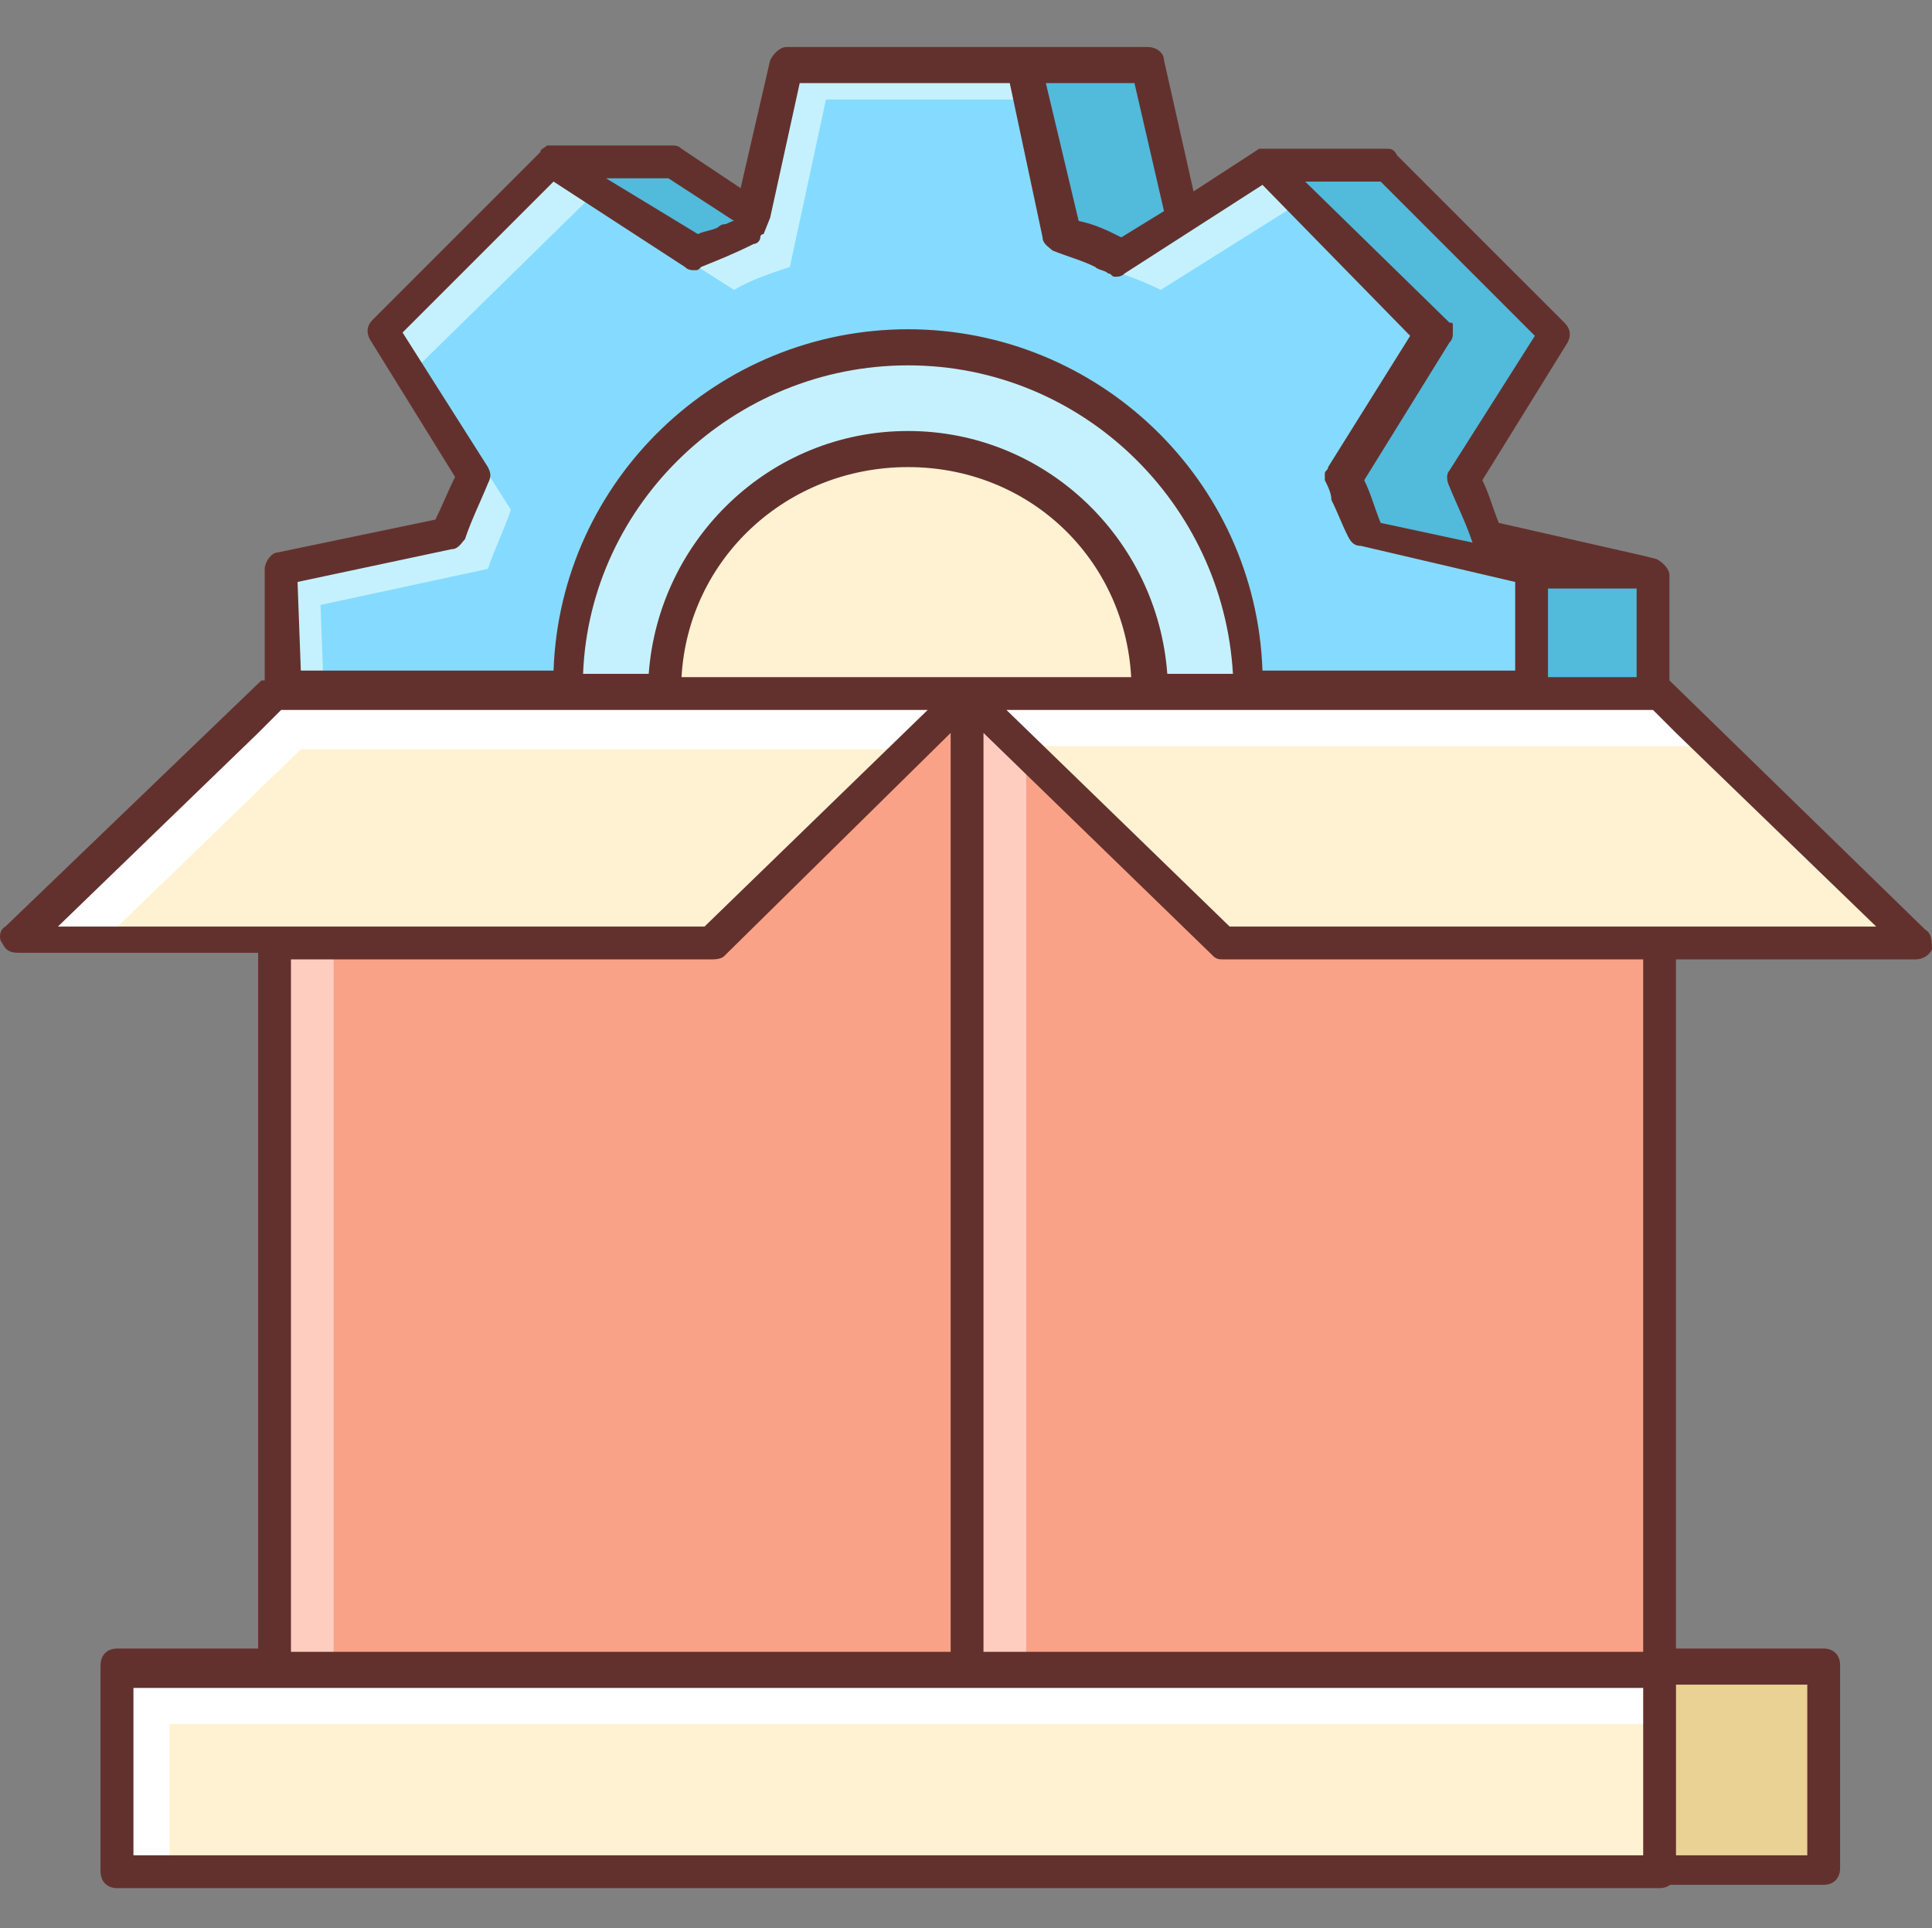 <!-- icon666.com - MILLIONS vector ICONS FREE --><svg viewBox="0 -11 470.925 470" xmlns="http://www.w3.org/2000/svg"><rect x="0" y="-11" width="470.925" height="470" fill="#808080" stroke="none"/><path d="m68.527 127.664v30.398h93.598s0 0 0-.801c0-32.801 26.402-59.199 59.199-59.199 32.801 0 59.203 26.398 59.203 59.199v.801h93.598v-28.801l-40.801-8.801c-1.598-4.797-3.199-9.598-5.598-14.398l22.398-35.199-40.801-40.801-35.199 22.398c-4.801-2.398-9.598-4-14.398-5.598l-8.801-40.801h-57.602l-8.797 40.801c-4.801 1.598-8.801 3.199-13.602 5.598l-35.199-22.398-41.602 40.801 22.402 35.199c-2.402 4.801-4 9.602-5.602 14.398zm0 0" fill="#84dbff"></path><g fill="#c5f1ff"><path d="m268.527 54.062c4.797 1.602 9.598 3.199 14.398 5.602l34.398-21.602-8.797-8.801-35.203 22.402c-1.598-.801-4-1.602-6.398-2.402zm0 0"></path><path d="m78.125 136.461 40.801-8.797c1.602-4.801 4-9.602 5.602-14.402l-22.402-35.199 41.602-40.801 35.199 22.402c4-2.402 8.801-4 13.602-5.602l8.797-40.801h50.402l-1.602-8.801h-57.598l-8.801 40.801c-4.801 1.602-8.801 3.199-13.602 5.602l-35.199-22.402-41.602 40.801 22.402 35.199c-2.402 4.801-4 9.602-5.602 14.402l-40.801 8.801v30.398h9.602zm0 0"></path><path d="m303.727 158.062c0-46.398-36.801-83.199-83.199-83.199-46.402 0-83.203 36.801-83.203 83.199v.801h166.402zm0 0"></path></g><path d="m169.324 50.863c4-2.402 8.801-4 13.602-5.602l.801-4-20-12.801h-29.602zm0 0" fill="#52badb"></path><path d="m273.324 51.664 14.402-8.801-8-37.602h-29.602l8.801 40.801c4.801 1.602 9.602 3.199 14.398 5.602zm0 0" fill="#52badb"></path><path d="m362.125 119.664c-1.598-4.801-3.199-9.602-5.598-14.402l22.398-35.199-40.801-40.801h-29.598l40.797 40.801-22.398 35.199c2.398 4.801 4 9.602 5.602 14.402l40.797 8.797v28.801h29.602v-28.801zm0 0" fill="#52badb"></path><path d="m280.527 158.062c0-32.801-26.402-59.199-59.203-59.199-32.797 0-59.199 26.398-59.199 59.199v.801h118.402zm0 0" fill="#fff2d2"></path><path d="m66.926 158.062h337.602v238.398h-337.602zm0 0" fill="#f9a287"></path><path d="m66.926 158.062h14.398v238.398h-14.398zm0 0" fill="#ffcdc0"></path><path d="m235.727 158.062h14.398v238.398h-14.398zm0 0" fill="#ffcdc0"></path><path d="m466.926 218.863h-168.801l-62.398-60.801h168.801zm0 0" fill="#fff2d2"></path><path d="m404.527 158.062h-168.801l12.801 12.801h168.797zm0 0" fill="#fff"></path><path d="m4.527 218.863h168.797l62.402-60.801h-168.801zm0 0" fill="#fff2d2"></path><path d="m73.324 171.664h148.801l13.602-13.602h-168.801l-62.398 60.801h20zm0 0" fill="#fff"></path><path d="m404.527 449.262h-376c-2.402 0-4-1.598-4-4v-49.598c0-2.402 1.598-4 4-4h376c2.398 0 4 1.598 4 4v49.598c0 2.402-1.602 4-4 4zm-372-8h368v-41.598h-368zm0 0" fill="#63312d"></path><path d="m28.527 396.461h376v49.602h-376zm0 0" fill="#fff2d2"></path><path d="m41.324 409.262h363.203v-12.801h-376v48.801h12.797zm0 0" fill="#fff"></path><path d="m404.527 396.461h40v49.602h-40zm0 0" fill="#ead194"></path><path d="m469.324 215.664-62.398-60.801v-25.602c0-1.598-1.602-3.199-3.199-4l-3.199-.801-35.203-8c-1.598-4-2.398-7.199-4-10.398l20.801-33.602c.801-1.598.801-3.199-.801-4.797l-40.797-40.801c-.801-1.602-1.602-1.602-2.402-1.602h-29.598c-.801 0-.801 0-.801 0h-.801l-16 10.402-7.199-32c0-1.602-1.602-3.203-4-3.203h-88c-1.602 0-3.199 1.602-4 3.203l-7.199 31.199-14.402-9.602c-.801-.801-1.598-.801-2.398-.801h-29.602-.801c-.797.801-1.598.801-1.598 1.602l-40.801 40.801c-1.602 1.598-1.602 3.199-.801 4.801l20.801 33.598c-1.602 3.199-3.199 7.199-4.801 10.402l-38.398 8c-1.602 0-3.199 2.398-3.199 4v27.199h-.801l-62.402 60c-1.598.801-1.598 3.199-.797 4 .797 1.598 1.598 2.398 4 2.398h58.398v169.602h-34.398c-2.402 0-4 1.598-4 4v49.598c0 2.402 1.598 4 4 4h416c2.398 0 4-1.598 4-4v-49.598c0-2.402-1.602-4-4-4h-36v-168h58.398c1.602 0 3.199-.801 4-2.402 0-1.598 0-4-1.602-4.797zm-92-83.203h21.602v21.602h-21.602zm-40.797-99.199 37.598 37.602-20.801 32.801c-.797.797-.797 2.398 0 4 1.602 4 4 8.797 5.602 13.598l-22.398-4.801c-1.602-4-2.402-7.199-4-10.398l20.797-33.602c.801-.797.801-1.598.801-2.398s0-.801 0-1.602c0-.797 0-.797-.801-.797l-35.199-34.402zm-60-24 7.199 31.199-10.402 6.402c-3.199-1.602-6.398-3.199-10.398-4l-8-33.602zm-113.602 23.199 16 10.402c-.801 0-1.602.801-2.398.801-.801 0-1.602.797-1.602.797-1.602.801-3.199.801-4.801 1.602l-22.398-13.602zm-90.398 98.402 37.598-8c1.602 0 2.402-1.602 3.199-2.402 1.602-4.797 4-9.598 5.602-13.598.801-1.602.801-2.402 0-4l-20.801-32.801 36.801-36.801 32 20.801c.801.801 1.602.801 2.398.801.801 0 .801 0 1.602-.801 4-1.602 8-3.199 12.801-5.602.801 0 1.598-.797 1.598-1.598s.801-.801.801-.801l1.602-4 7.199-32.801h51.199l8 37.602c0 1.598 1.602 2.398 2.402 3.199 4 1.602 7.199 2.398 10.398 4 .801.801 2.398.801 3.199 1.602.801 0 .801.797 1.602.797.801 0 1.598 0 2.398-.797l33.602-21.602 36 36.801-20 32c0 .801-.801.801-.801 1.598v1.602c.801 1.602 1.602 3.199 1.602 4.801 1.598 3.199 2.398 5.598 4 8.801.797 1.598 1.598 2.398 3.199 2.398l37.598 8.801v21.598h-61.598c-1.602-46.398-40-83.199-86.402-83.199-46.398 0-84.797 36.801-86.398 83.199h-61.602zm328 261.598h-160.801v-224.797l56 54.398c.801.801 1.598.801 2.398.801h102.402zm-179.203-298.398c-33.598 0-60.797 26.398-63.199 59.199h-16c1.602-41.598 36.801-75.199 79.199-75.199 42.402 0 76.801 33.602 79.203 75.199h-16c-2.402-32.801-29.602-59.199-63.203-59.199zm54.402 60h-109.602c1.602-28.801 25.602-51.199 55.199-51.199 29.602 0 52.801 22.398 54.402 51.199zm-261.602 60.801 48.801-47.199 5.602-5.602h157.598l-54.398 52.801zm56.801 8h102.398c.801 0 2.402 0 3.203-.801l55.199-54.398v224.797h-160.801zm-38.398 177.598h368v40.801h-368zm408 40.801h-32v-41.598h32zm-32-226.398h-108.801l-54.402-52.801h157.602l5.602 5.602 48.797 47.199zm0 0" fill="#63312d"></path></svg>